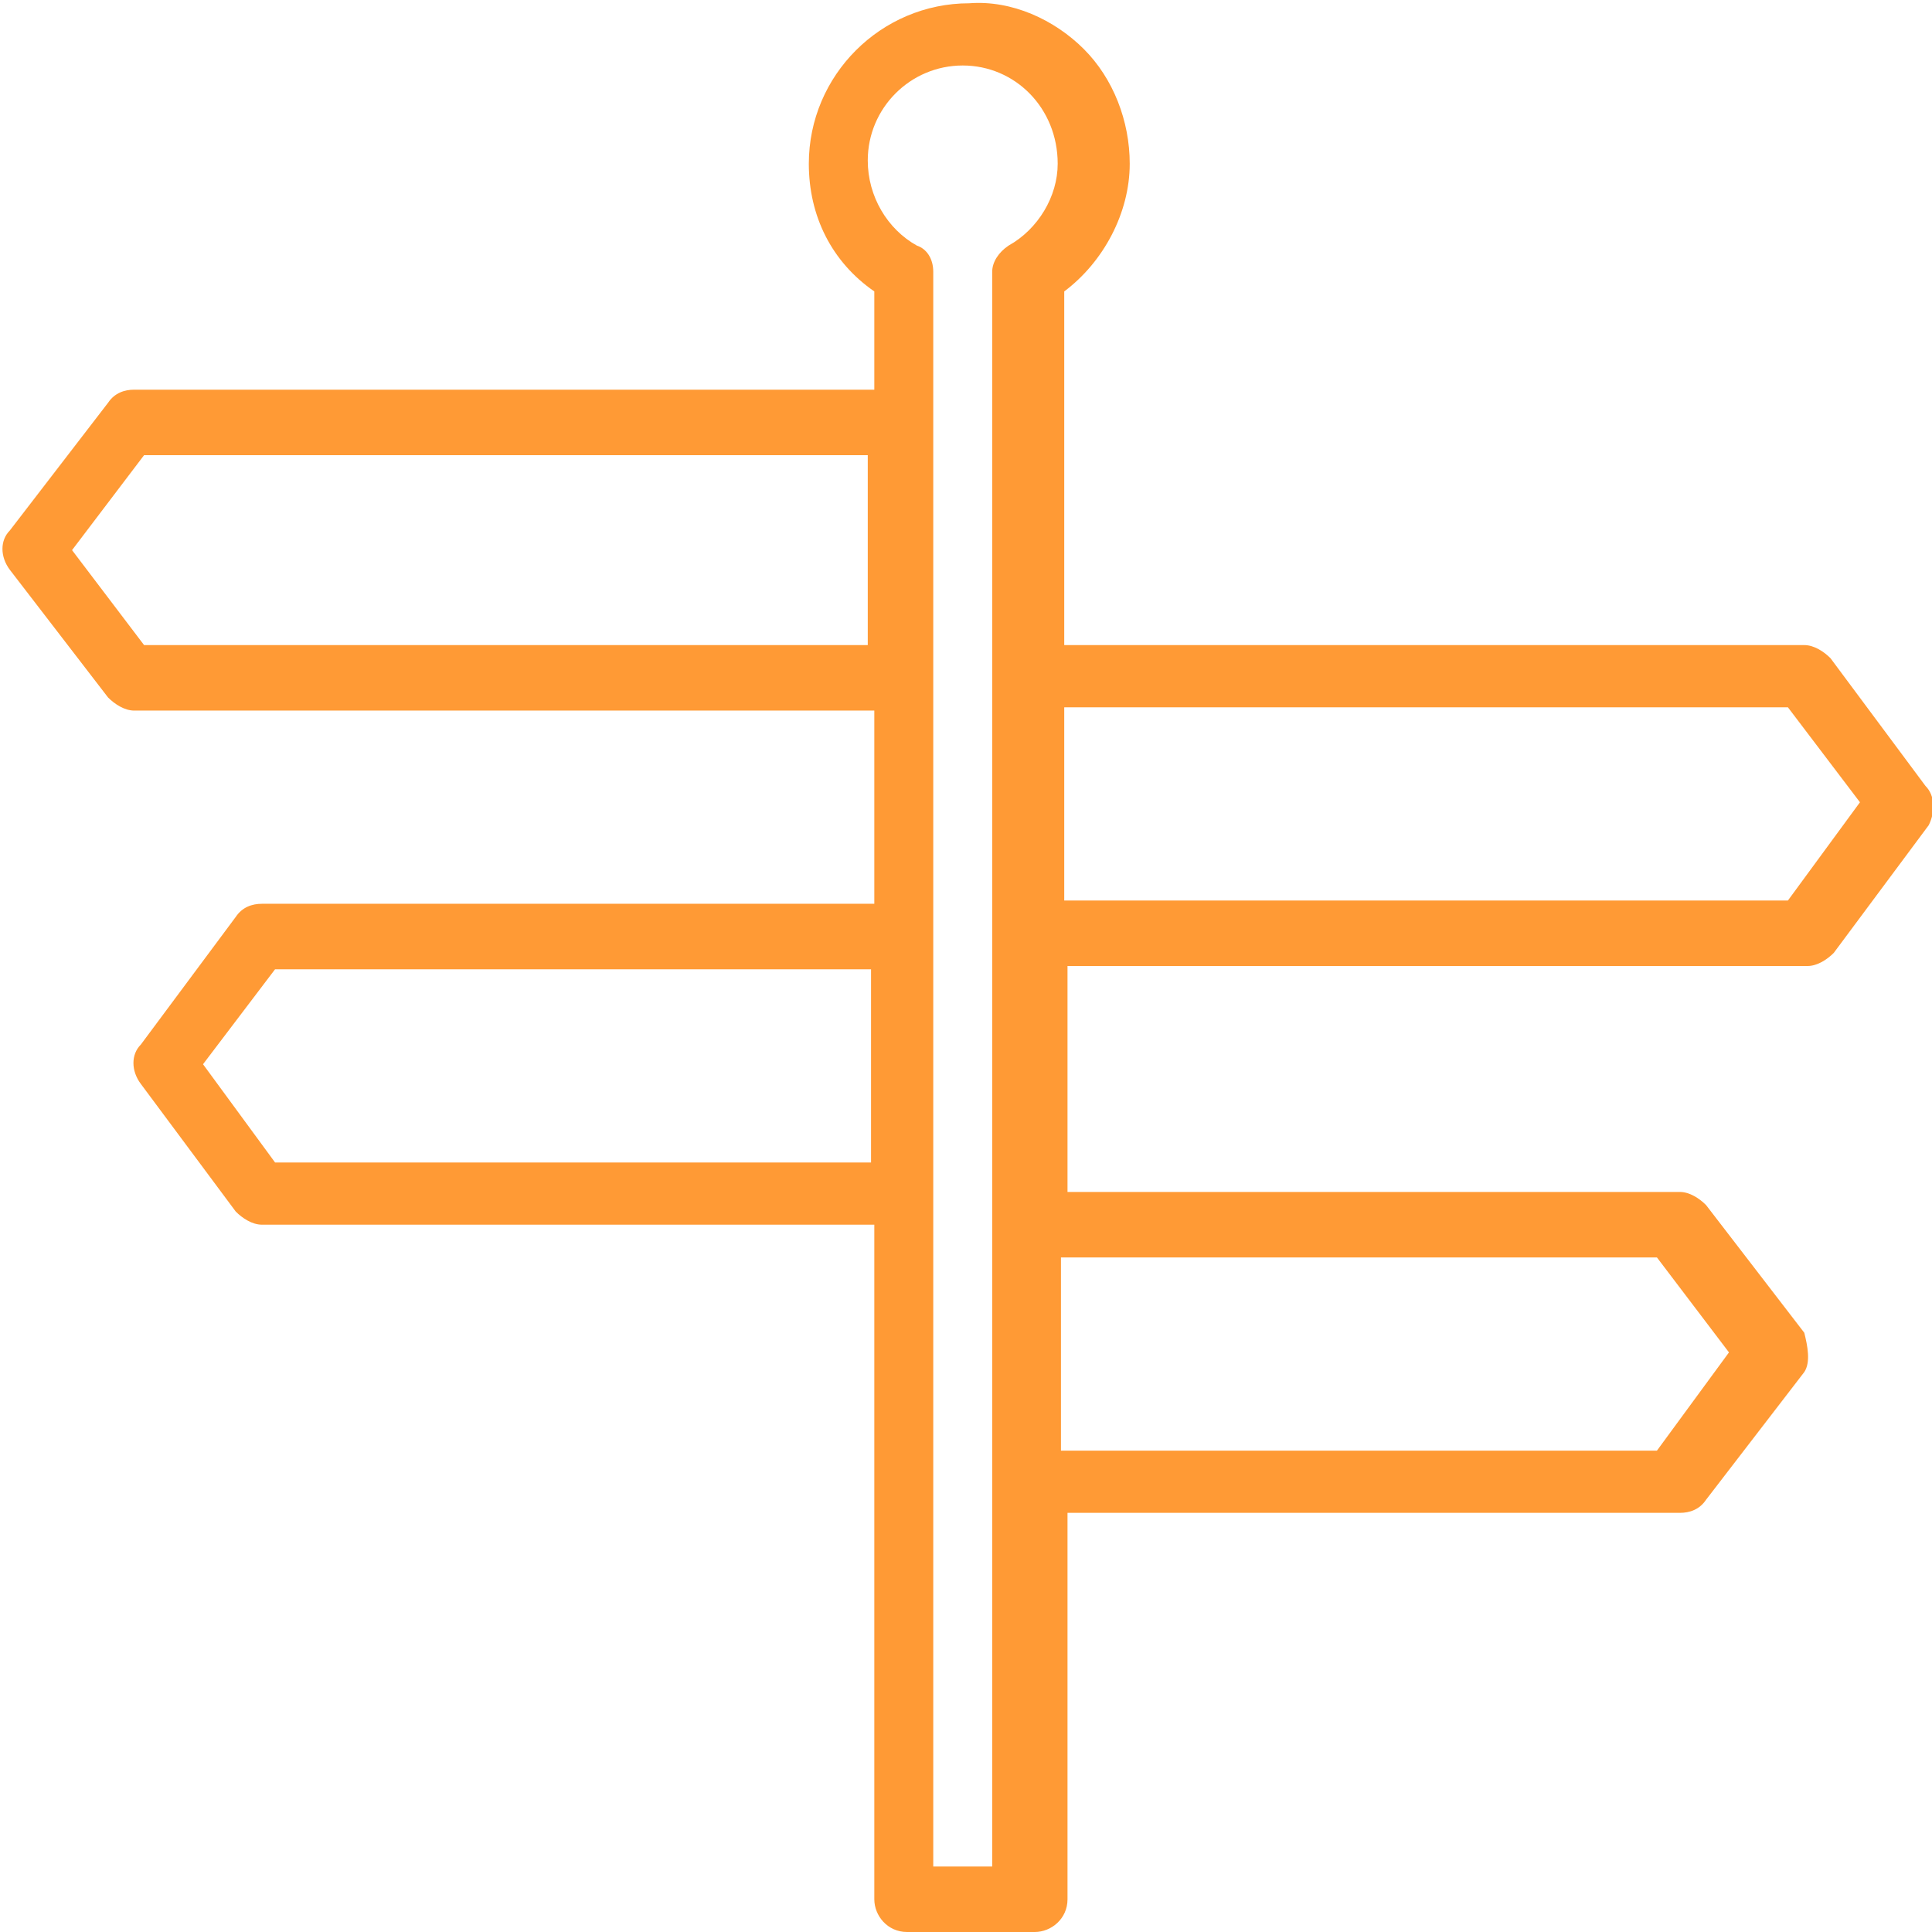 <?xml version="1.0" encoding="utf-8"?>
<!-- Generator: Adobe Illustrator 19.0.0, SVG Export Plug-In . SVG Version: 6.00 Build 0)  -->
<svg version="1.1" id="Layer_1" xmlns="http://www.w3.org/2000/svg" xmlns:xlink="http://www.w3.org/1999/xlink" x="0px" y="0px"
	 viewBox="-450 251 59 59" style="enable-background:new -450 251 59 59;" xml:space="preserve">
<style type="text/css">
	.st0{fill:#ff9a35;}
</style>
<path class="st0" d="M-391.2,275l-2.9-3.9c-0.2-0.2-0.5-0.4-0.8-0.4h-22.6v-10.8c1.2-0.9,2-2.4,2-3.9c0-1.3-0.5-2.6-1.4-3.5
	c-0.9-0.9-2.2-1.5-3.5-1.4h0c-2.7,0-4.9,2.2-4.9,4.9c0,1.6,0.7,3,2,3.9v3h-22.6c-0.3,0-0.6,0.1-0.8,0.4l-3,3.9
	c-0.3,0.3-0.3,0.8,0,1.2l3,3.9c0.2,0.2,0.5,0.4,0.8,0.4h22.6v5.9h-18.7c-0.3,0-0.6,0.1-0.8,0.4l-2.9,3.9c-0.3,0.3-0.3,0.8,0,1.2
	l2.9,3.9c0.2,0.2,0.5,0.4,0.8,0.4h18.7V309c0,0.5,0.4,1,1,1h3.9c0.5,0,1-0.4,1-1v-11.8h18.7c0.3,0,0.6-0.1,0.8-0.4l3-3.9
	c0.2-0.3,0.1-0.8,0-1.2l0,0l-3-3.9c-0.2-0.2-0.5-0.4-0.8-0.4h-18.7v-6.9h22.6c0.3,0,0.6-0.2,0.8-0.4l2.9-3.9
	C-390.9,275.8-390.9,275.3-391.2,275z M-423.5,270.7h-22.1l-2.2-2.9l2.2-2.9h22.1V270.7z M-443.8,283.5l2.2-2.9h18.2v5.9h-18.2
	L-443.8,283.5z M-421.5,308v-48.7c0-0.4-0.2-0.7-0.5-0.8c-0.9-0.5-1.5-1.5-1.5-2.6c0-1.6,1.3-2.9,2.9-2.9h0c1.6,0,2.9,1.3,2.9,3
	c0,1-0.6,2-1.5,2.5c-0.3,0.2-0.5,0.5-0.5,0.8V308H-421.5z M-399.4,289.4l2.2,2.9l-2.2,3h-18.2v-5.9H-399.4z M-395.4,278.5h-22.1
	v-5.9h22.1l2.2,2.9L-395.4,278.5z"/>
</svg>
